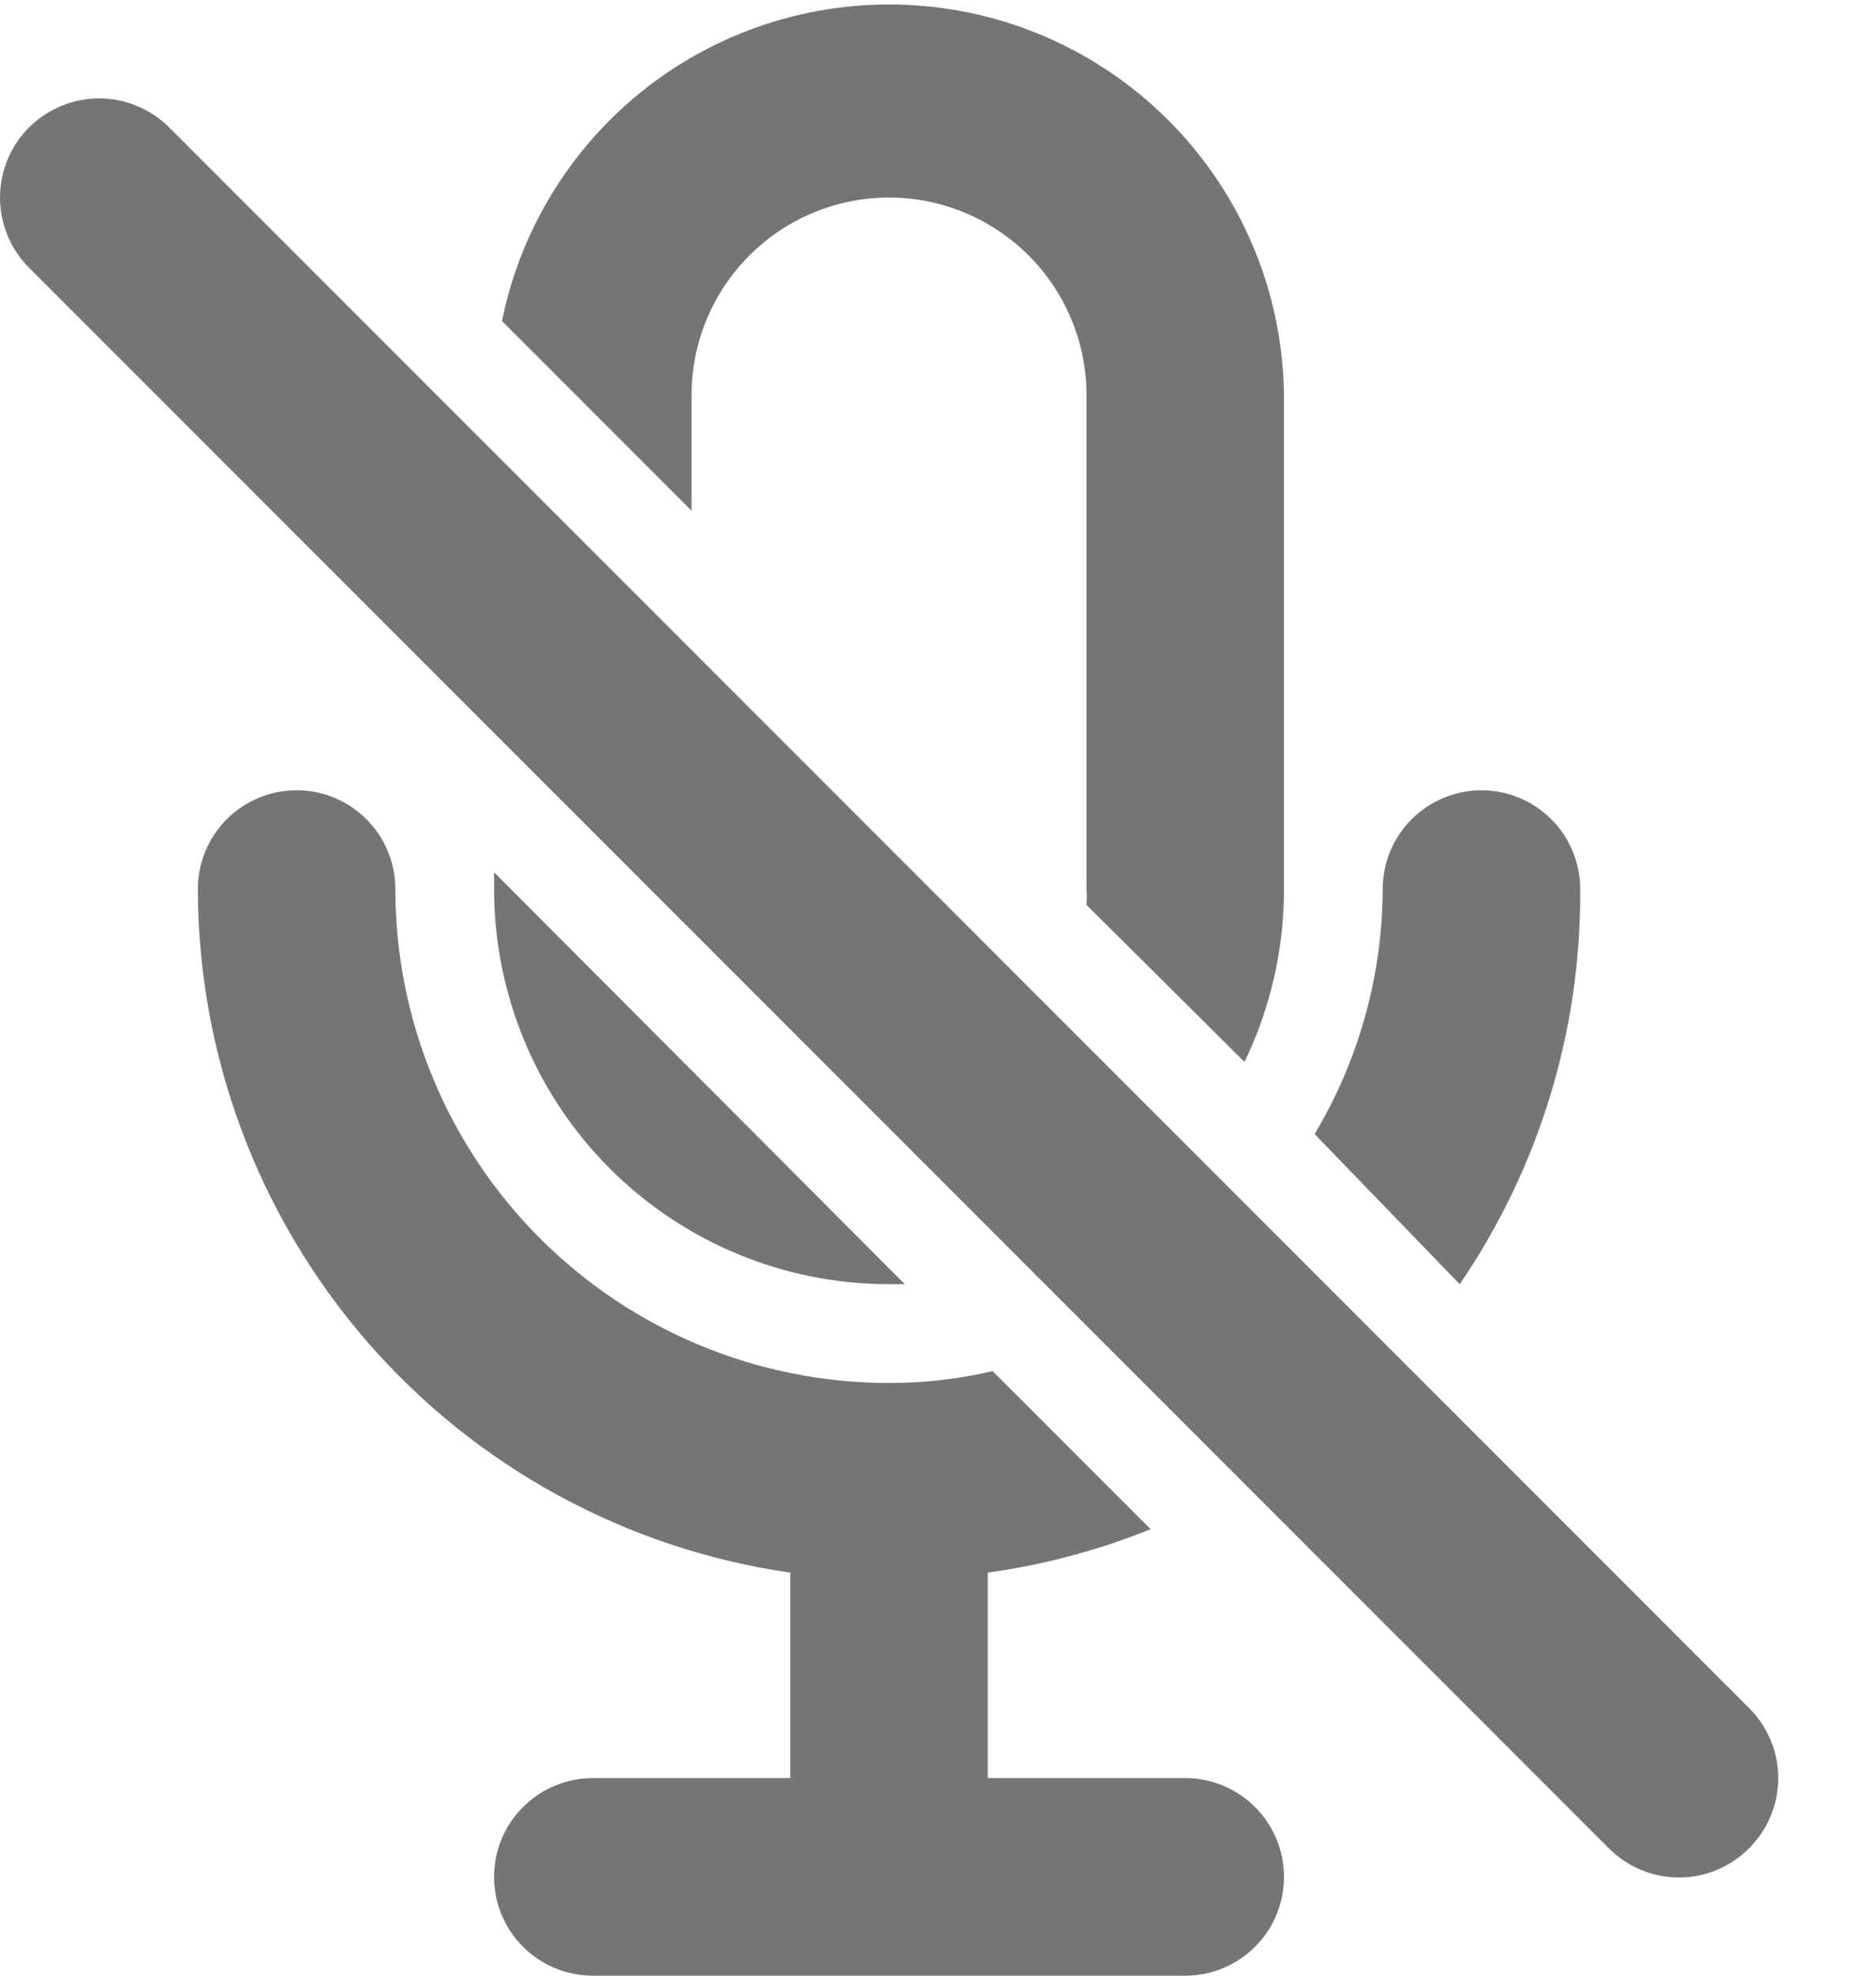 <svg width="19" height="20" viewBox="0 0 19 20" fill="none" xmlns="http://www.w3.org/2000/svg">
<path d="M7.004 4C7.004 3.47 7.215 2.961 7.59 2.586C7.965 2.211 8.474 2 9.004 2C9.535 2 10.043 2.211 10.418 2.586C10.793 2.961 11.004 3.47 11.004 4V9C11.008 9.053 11.008 9.107 11.004 9.16L12.604 10.75C12.868 10.205 13.005 9.606 13.004 9V4C12.993 3.012 12.617 2.064 11.948 1.337C11.279 0.61 10.365 0.156 9.381 0.063C8.398 -0.03 7.415 0.244 6.621 0.832C5.828 1.421 5.28 2.282 5.084 3.25L7.004 5.17V4ZM16.004 9C16.004 8.735 15.899 8.481 15.711 8.293C15.524 8.106 15.269 8 15.004 8C14.739 8 14.485 8.106 14.297 8.293C14.109 8.481 14.004 8.735 14.004 9C14.001 9.874 13.763 10.731 13.314 11.48L14.784 13C15.589 11.822 16.015 10.427 16.004 9V9ZM9.004 13H9.164L5.004 8.83V9C5.004 10.061 5.426 11.079 6.176 11.829C6.926 12.579 7.943 13 9.004 13ZM17.714 17.29L1.714 1.29C1.621 1.197 1.51 1.123 1.388 1.073C1.267 1.022 1.136 0.996 1.004 0.996C0.872 0.996 0.742 1.022 0.62 1.073C0.498 1.123 0.387 1.197 0.294 1.29C0.106 1.478 0 1.734 0 2C0 2.266 0.106 2.522 0.294 2.71L16.294 18.71C16.387 18.804 16.498 18.878 16.619 18.929C16.741 18.98 16.872 19.006 17.004 19.006C17.136 19.006 17.267 18.98 17.389 18.929C17.511 18.878 17.621 18.804 17.714 18.71C17.808 18.617 17.882 18.507 17.933 18.385C17.984 18.263 18.01 18.132 18.01 18C18.01 17.868 17.984 17.738 17.933 17.616C17.882 17.494 17.808 17.383 17.714 17.29V17.29Z" fill="#757575"/>
<path d="M12.004 18H10.004V15.92C10.57 15.841 11.124 15.694 11.654 15.48L10.054 13.88C9.71 13.96 9.358 14.001 9.004 14C7.678 14 6.406 13.473 5.469 12.536C4.531 11.598 4.004 10.326 4.004 9C4.004 8.735 3.899 8.48 3.711 8.293C3.524 8.105 3.269 8 3.004 8C2.739 8 2.485 8.105 2.297 8.293C2.109 8.48 2.004 8.735 2.004 9C2.006 10.682 2.614 12.307 3.715 13.578C4.817 14.848 6.339 15.68 8.004 15.92V18H6.004C5.739 18 5.485 18.105 5.297 18.293C5.109 18.48 5.004 18.735 5.004 19C5.004 19.265 5.109 19.52 5.297 19.707C5.485 19.895 5.739 20 6.004 20H12.004C12.269 20 12.524 19.895 12.711 19.707C12.899 19.52 13.004 19.265 13.004 19C13.004 18.735 12.899 18.48 12.711 18.293C12.524 18.105 12.269 18 12.004 18Z" fill="#757575"/>
</svg>
